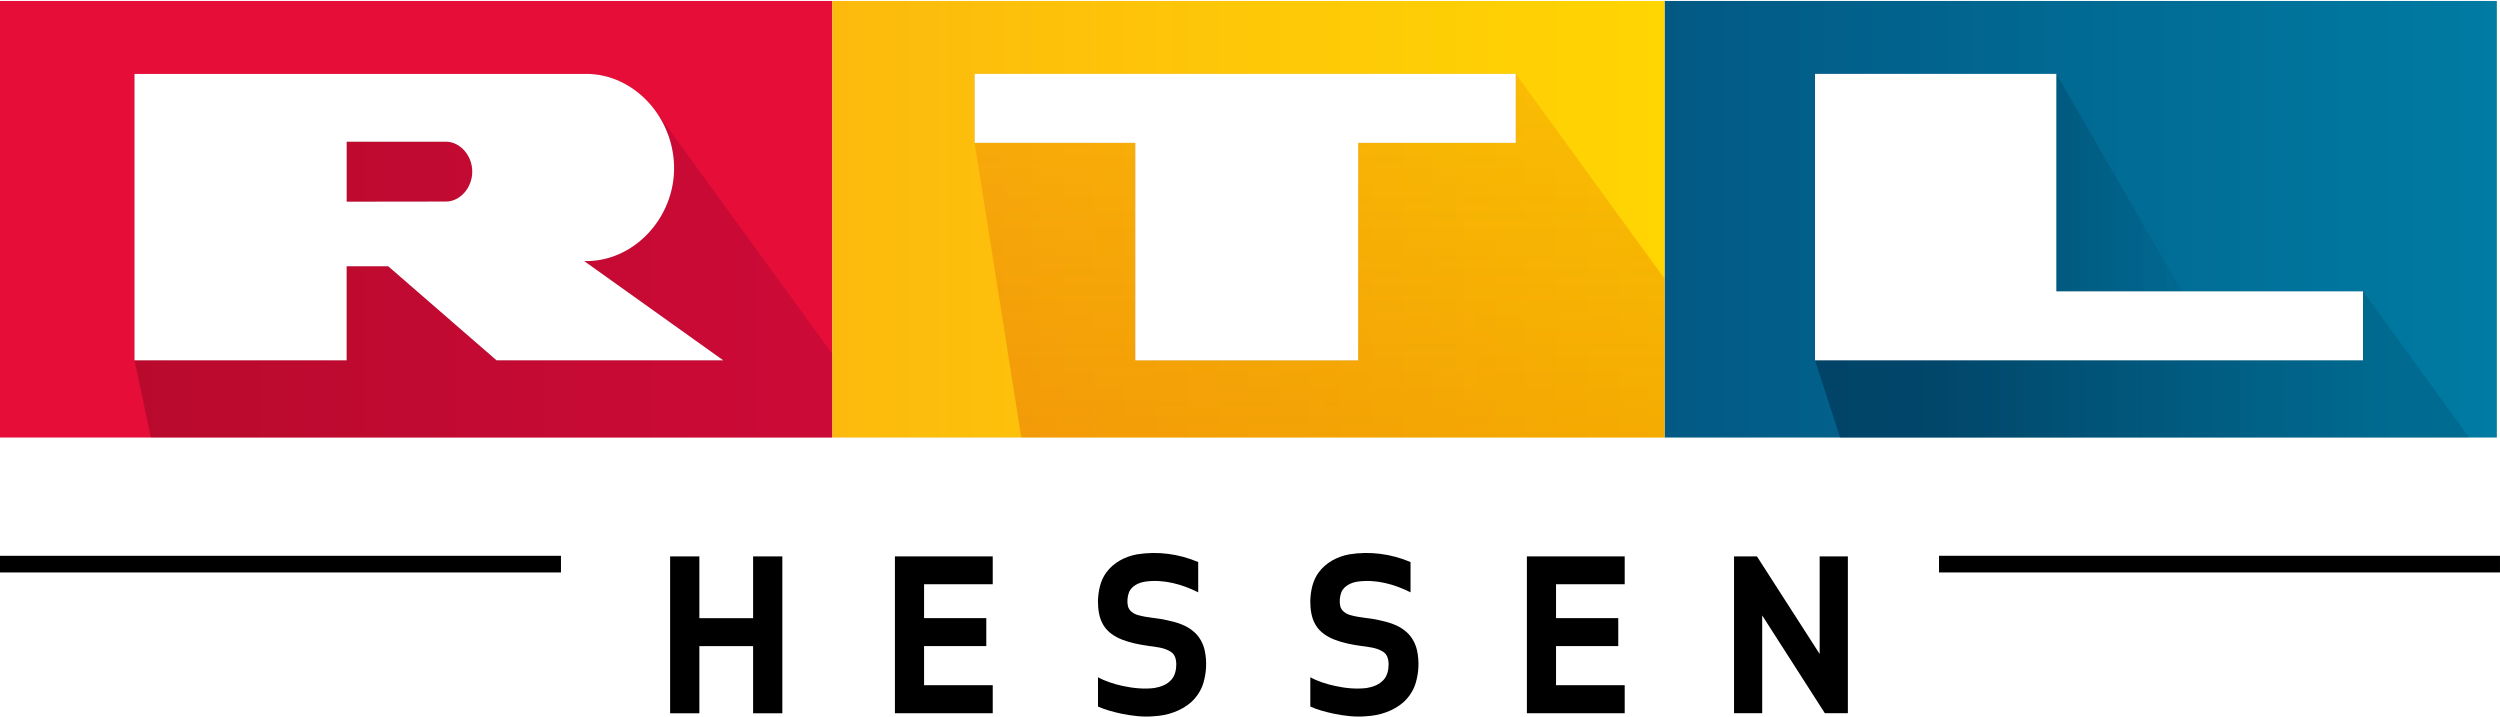 <svg width="3042.5pt" height="872.06pt" version="1.1" viewBox="0 0 3042.5 872.06" xmlns="http://www.w3.org/2000/svg">
 <defs>
  <linearGradient id="n" x1="787.35" x2="1181" y1="-223.25" y2="-223.25" gradientUnits="userSpaceOnUse">
   <stop stop-color="#025984" offset="0"/>
   <stop stop-color="#007ba3" offset="1"/>
  </linearGradient>
  <linearGradient id="i" x1="972.65" x2="1074.9" y1="-189.14" y2="-189.14" gradientUnits="userSpaceOnUse">
   <stop stop-color="#001932" stop-opacity=".196" offset="0"/>
   <stop stop-color="#00324b" stop-opacity="0" offset="1"/>
  </linearGradient>
  <linearGradient id="m" x1="393.66" x2="787.35" y1="-223.25" y2="-223.25" gradientUnits="userSpaceOnUse">
   <stop stop-color="#fdba0d" offset="0"/>
   <stop stop-color="#ffd502" offset="1"/>
  </linearGradient>
  <linearGradient id="l" x1="915.55" x2="1117.7" y1="-156.5" y2="-156.5" gradientUnits="userSpaceOnUse">
   <stop stop-color="#001932" stop-opacity=".392" offset="0"/>
   <stop stop-color="#00324b" stop-opacity=".196" offset="1"/>
  </linearGradient>
  <linearGradient id="k" x1="716.95" x2="716.95" y1="-120" y2="-292" gradientUnits="userSpaceOnUse">
   <stop stop-color="#c80000" stop-opacity=".196" offset="0"/>
   <stop stop-color="#c80000" stop-opacity=".098" offset="1"/>
  </linearGradient>
  <linearGradient id="j" x1="63.625" x2="393.66" y1="-196.62" y2="-196.62" gradientUnits="userSpaceOnUse">
   <stop stop-opacity=".196" offset="0"/>
   <stop stop-color="#640032" stop-opacity=".196" offset="1"/>
  </linearGradient>
  <filter id="h" x="-.007" y="-.053" width="1.014" height="1.105" color-interpolation-filters="sRGB">
   <feGaussianBlur stdDeviation="2.974"/>
  </filter>
 </defs>
 <g transform="matrix(14.374 0 0 14.374 1765.7 -1873.3)">
  <g transform="matrix(.179 0 0 .179 -122.84 188.85)">
   <path d="m787.33-326.5h393.67v206.5h-393.67z" fill="url(#n)"/>
   <path d="m1040.8-173.93-118.68-9.517 50.509-108.55z" fill="url(#i)" fill-rule="evenodd"/>
   <path d="m0-326.5h393.67v206.5h-393.67z" fill="#e60d38"/>
   <path d="m393.67-326.5h393.67v206.5h-393.67z" fill="url(#m)"/>
   <path d="m972.65-292-114.15 135.5 11.859 36.5h297.57l-50.23-69.136-76.879 15.203-118.68-9.517z" fill="url(#l)" fill-rule="evenodd"/>
   <path d="m716.95-292-255.95 32.635 22.073 139.37h304.26v-75.131z" fill="url(#k)"/>
   <path d="m310.99-273.25-189.62 3.381-57.748 113.36 7.759 36.505h322.28v-39.656z" fill="url(#j)"/>
   <path d="m277.39-292c-0.356-1e-3 -0.713 3e-3 -1.071 0.013h-212.7v135.48h100.35v-44.513h19.632l51.272 44.518h107.25l-65.803-46.966c23.253 0.625 42.903-20.326 42.524-44.583-0.348-23.717-19.021-43.886-41.453-43.951zm183.61 0v32.635h75.988v102.87h105.43v-102.87h74.532v-32.635zm397.5 0v135.5h259.2v-32.636h-145.05v-102.86zm-694.52 32.075h46.967c6.507 0 12.423 6.336 12.423 14.151 3e-5 7.811-5.91 14.143-12.414 14.151l-46.976 0.061v-28.363z" fill-opacity=".196" fill-rule="evenodd" filter="url(#h)"/>
   <path d="m277.39-292c-0.356-1e-3 -0.713 3e-3 -1.071 0.013h-212.7v135.48h100.35v-44.513h19.632l51.272 44.518h107.25l-65.803-46.966c23.253 0.625 42.903-20.326 42.524-44.583-0.348-23.717-19.021-43.886-41.453-43.951zm183.61 0v32.635h75.988v102.87h105.43v-102.87h74.532v-32.635zm397.5 0v135.5h259.2v-32.636h-145.05v-102.86zm-694.52 32.075h46.967c6.507 0 12.423 6.336 12.423 14.151 3e-5 7.811-5.91 14.143-12.414 14.151l-46.976 0.061v-28.363z" fill="#fff" fill-rule="evenodd"/>
  </g>
 </g>
 <g transform="translate(-3.686 -87.934)">
  <path d="m1387.4 762.57c25.11-4.06 51.145-0.6 74.505 9.4v36.83c-19.7-9.9-42.155-16.13-64.315-13.06-7.89 1.2-16.43 5.01-19.8 12.74-2.09 5.45-2.65 11.57-1.39 17.29 1.49 5.71 6.89 9.24 12.29 10.74 11.2 3.27 23 3.41 34.34 6.01 12.05 2.54 24.54 6.05 33.88 14.52 6.72 5.87 11.11 14.13 12.98 22.8 2.7 12.89 2.11 26.44-1.64 39.06-2.62 9.01-7.93 17.13-14.79 23.48-12.44 10.94-28.96 16.32-45.33 17.21-13.31 1.22-26.68-0.44-39.71-3.09-9.74-2.12-19.365-4.6-28.485-8.67v-35.66c9.31 5.02 19.595 8.27 29.905 10.52 12.65 2.79 25.75 4.13 38.66 2.57 7.67-1.29 15.6-4.11 20.79-10.17 4.62-5.17 5.91-12.39 5.95-19.1-0.1-5.45-1.62-11.58-6.48-14.72-8.21-5.35-18.32-5.99-27.76-7.32-10.89-1.59-21.81-3.68-32.08-7.74-8.68-3.5-17.08-8.86-22.07-16.99-5.7-8.91-6.94-19.81-6.98-30.15 0.49-11.92 2.82-24.33 9.98-34.15 8.77-12.21 22.96-19.72 37.55-22.35z"/>
  <path d="m3.686 764.34h682.69v20.275h-682.69z"/>
  <path transform="scale(.75)" d="m3151.3 1019.1v27.035h910.25v-27.035z" stroke-width="1.333"/>
  <path transform="scale(.75)" d="m1092.3 1020.1v254.57h47.447v-108.97h87.193v108.97h47.447v-254.57h-47.447v100.25h-87.193v-100.25z" stroke-width="1.333"/>
  <path d="m1092.8 765.06h119.04v33.89h-83.56v41.245h75.73v34.025h-75.73v47.6h83.56v34.115h-119.04z"/>
  <path d="m2114 765.04h27.88l76.33 118.8v-118.8h34.33v190.86h-28.01l-76.25-118.98v118.98h-34.28z"/>
  <path d="m1861.9 765.06h119.04v33.89h-83.56v41.245h75.73v34.025h-75.73v47.6h83.56v34.115h-119.04z"/>
  <path d="m1645.8 762.57c25.11-4.06 51.145-0.6 74.505 9.4v36.83c-19.7-9.9-42.155-16.13-64.315-13.06-7.89 1.2-16.43 5.01-19.8 12.74-2.09 5.45-2.65 11.57-1.39 17.29 1.49 5.71 6.89 9.24 12.29 10.74 11.2 3.27 23 3.41 34.34 6.01 12.05 2.54 24.54 6.05 33.88 14.52 6.72 5.87 11.11 14.13 12.98 22.8 2.7 12.89 2.11 26.44-1.64 39.06-2.62 9.01-7.93 17.13-14.79 23.48-12.44 10.94-28.96 16.32-45.33 17.21-13.31 1.22-26.68-0.44-39.71-3.09-9.74-2.12-19.365-4.6-28.485-8.67v-35.66c9.31 5.02 19.595 8.27 29.905 10.52 12.65 2.79 25.75 4.13 38.66 2.57 7.67-1.29 15.6-4.11 20.79-10.17 4.62-5.17 5.91-12.39 5.95-19.1-0.1-5.45-1.62-11.58-6.48-14.72-8.21-5.35-18.32-5.99-27.76-7.32-10.89-1.59-21.81-3.68-32.08-7.74-8.68-3.5-17.08-8.86-22.07-16.99-5.7-8.91-6.94-19.81-6.98-30.15 0.49-11.92 2.82-24.33 9.98-34.15 8.77-12.21 22.96-19.72 37.55-22.35z"/>
 </g>
</svg>
